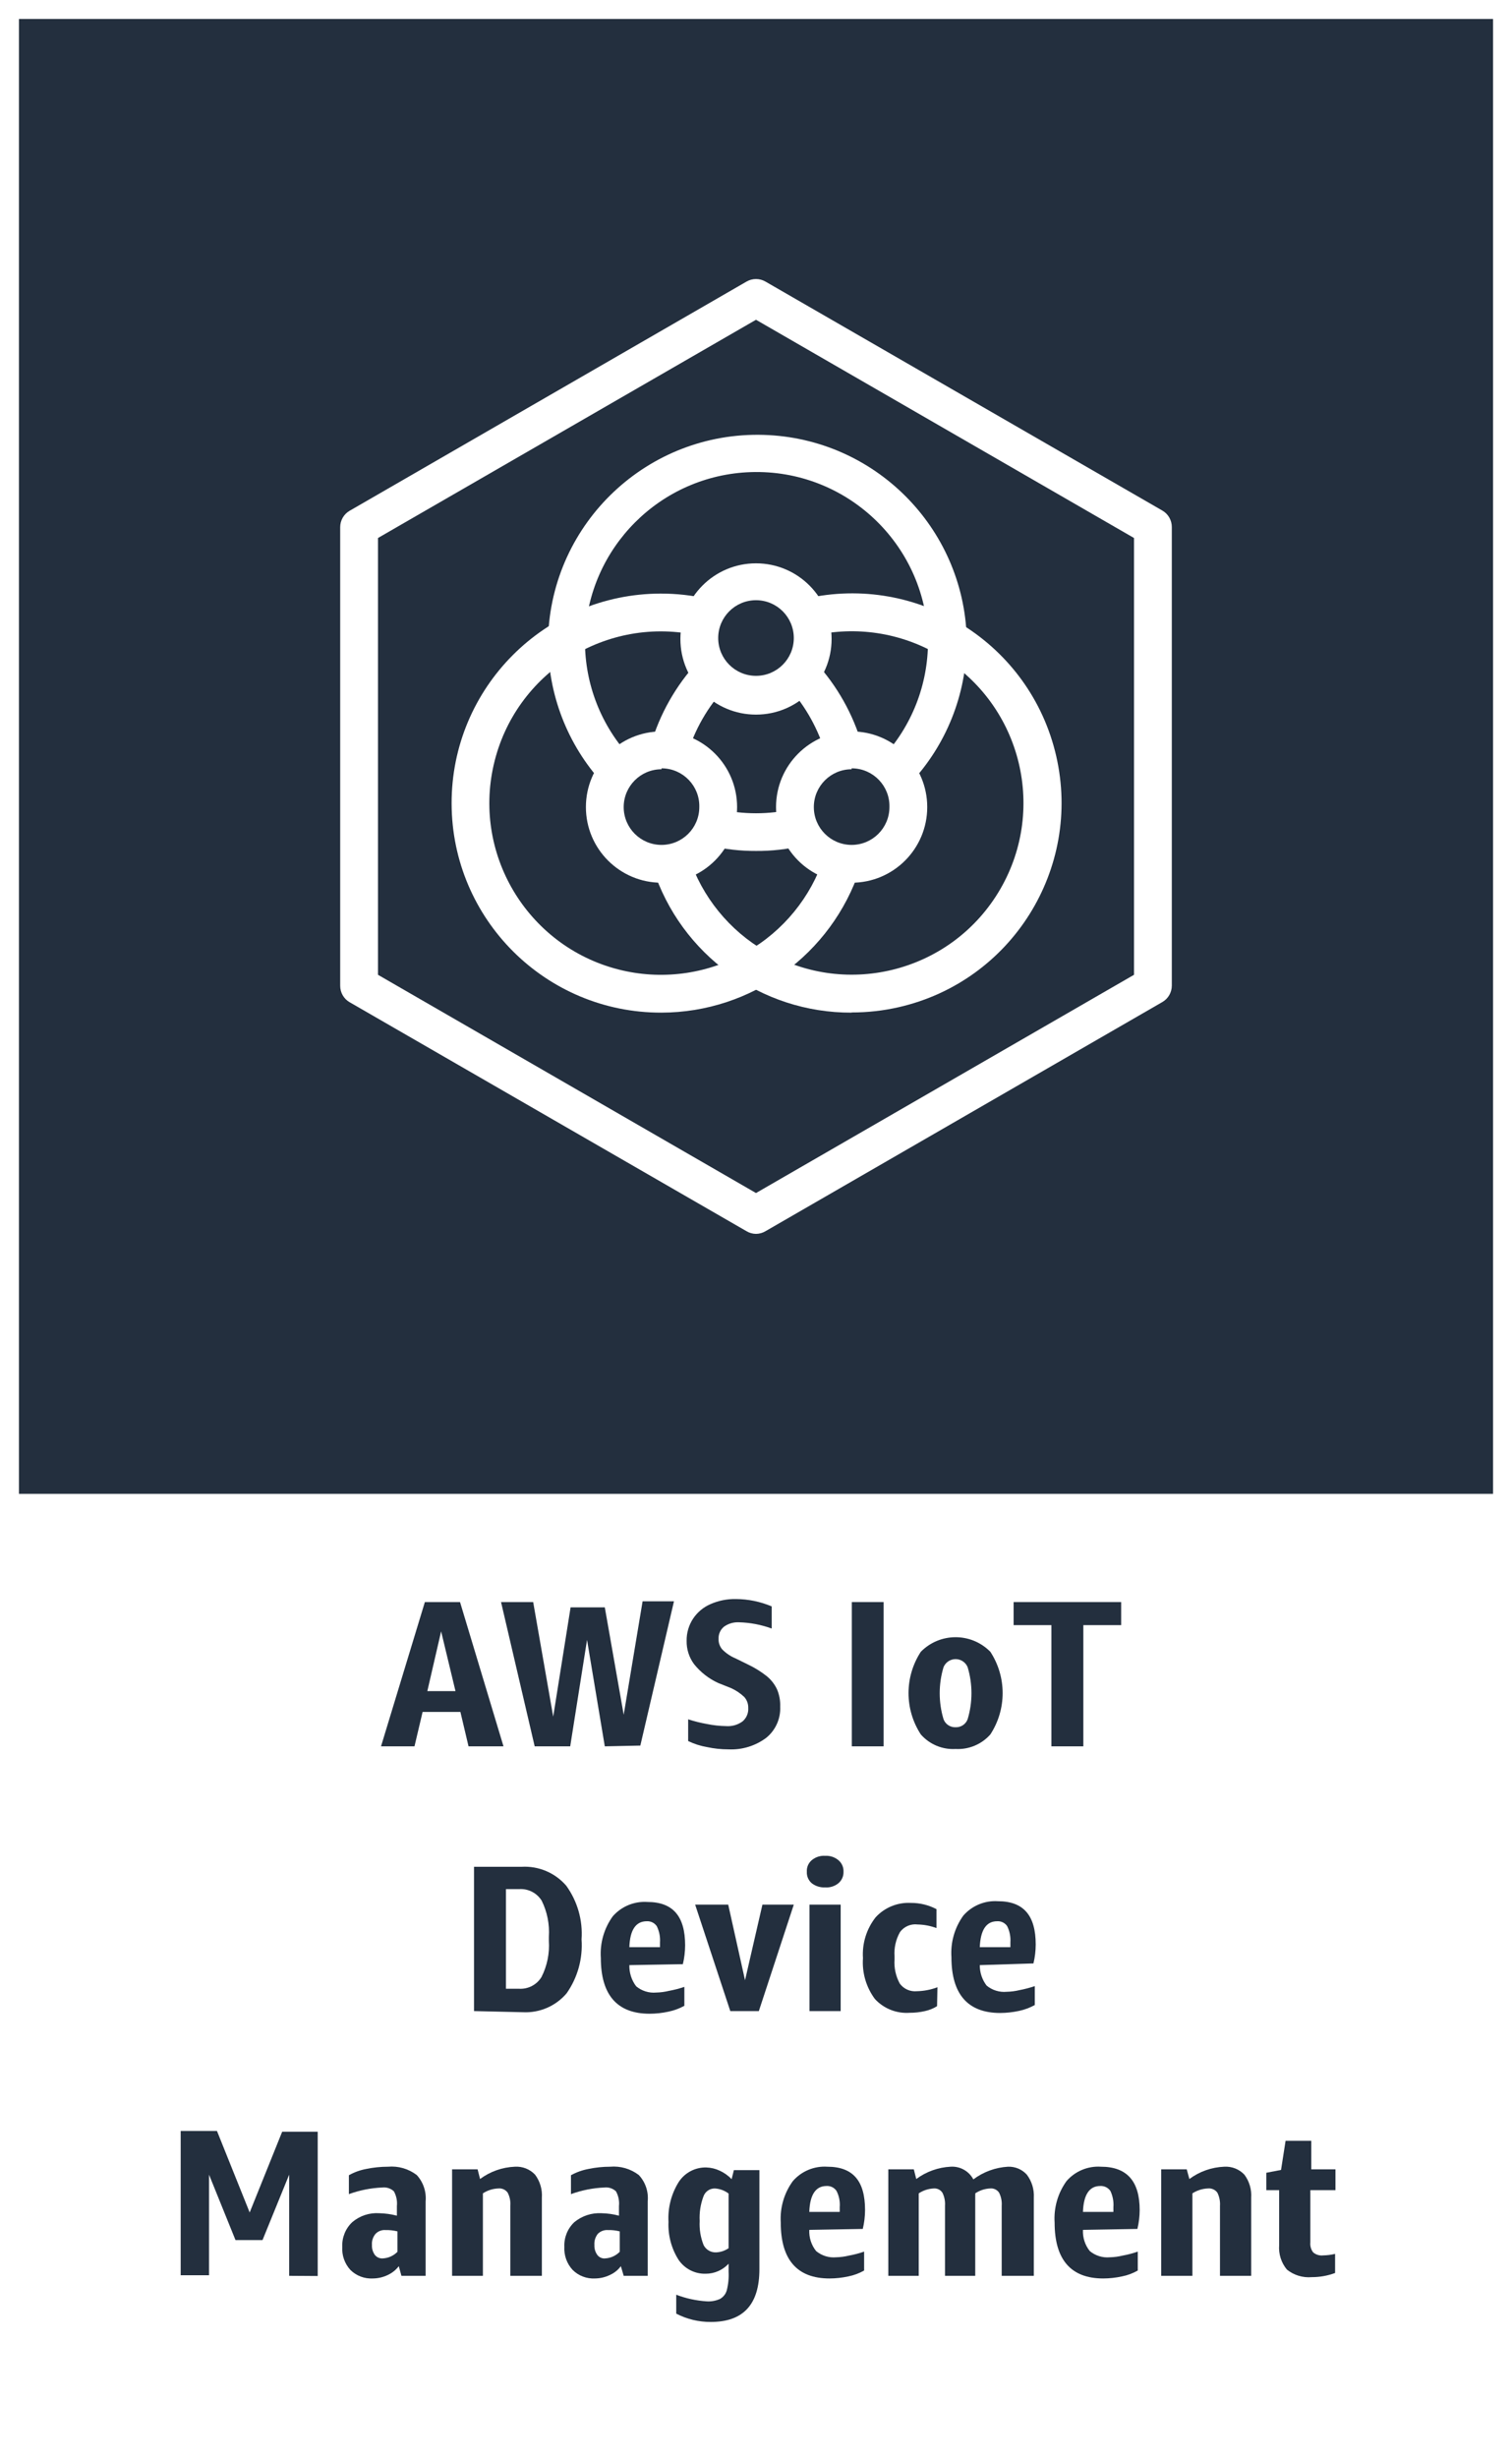 <svg version="1.1" width="80" height="130" viewBox="0 0 80 130" xmlns="http://www.w3.org/2000/svg" xmlns:xlink="http://www.w3.org/1999/xlink" overflow="hidden"><rect x="0" y="0" width="80" height="130" fill="#808080" stroke="none"/><g id="CARDS"><rect x="1" y="1" width="78" height="78" fill="#232F3E"/><path d=" M 0 0 L 0 80 L 0 80 L 0 130 L 80 130 L 80 80 L 80 80 L 80 0 Z M 1 1 L 79 1 L 79 79 L 1 79 Z" fill="#FFFFFF"/></g><g id="TEXT_-_EDIT"><path d=" M 24.79 92.35 L 24.36 90.53 L 22.36 90.53 L 21.93 92.35 L 20.16 92.35 L 22.48 84.72 L 24.34 84.72 L 26.64 92.35 Z M 22.61 89.43 L 24.1 89.43 L 23.34 86.27 Z" fill="#232F3E"/><path d=" M 32 92.35 L 31.06 86.72 L 30.17 92.35 L 28.29 92.35 L 26.51 84.72 L 28.21 84.72 L 29.27 90.78 L 30.19 85 L 32 85 L 33 90.68 L 34 84.68 L 35.66 84.68 L 33.88 92.31 Z" fill="#232F3E"/><path d=" M 38 89 C 37.501 88.771 37.063 88.429 36.72 88 C 36.458 87.644 36.321 87.212 36.33 86.77 C 36.323 86.355 36.442 85.947 36.67 85.6 C 36.896 85.26 37.215 84.992 37.59 84.83 C 38.012 84.644 38.469 84.552 38.93 84.56 C 39.583 84.563 40.229 84.695 40.83 84.95 L 40.83 86.12 C 40.275 85.918 39.691 85.806 39.1 85.79 C 38.818 85.776 38.54 85.857 38.31 86.02 C 38.117 86.175 38.01 86.413 38.02 86.66 C 38.01 86.864 38.078 87.064 38.21 87.22 C 38.412 87.426 38.653 87.59 38.92 87.7 L 39.57 88.02 C 39.926 88.188 40.262 88.396 40.57 88.64 C 40.799 88.827 40.983 89.063 41.11 89.33 C 41.234 89.62 41.292 89.935 41.28 90.25 C 41.31 90.886 41.035 91.499 40.54 91.9 C 39.964 92.33 39.257 92.545 38.54 92.51 C 38.16 92.51 37.781 92.469 37.41 92.39 C 37.063 92.331 36.727 92.223 36.41 92.07 L 36.41 90.92 C 36.737 91.027 37.071 91.11 37.41 91.17 C 37.739 91.237 38.074 91.274 38.41 91.28 C 38.724 91.304 39.036 91.216 39.29 91.03 C 39.496 90.854 39.608 90.591 39.59 90.32 C 39.596 90.107 39.521 89.9 39.38 89.74 C 39.174 89.545 38.938 89.387 38.68 89.27 Z" fill="#232F3E"/><path d=" M 45.07 92.35 L 45.07 84.72 L 46.75 84.72 L 46.75 92.35 Z" fill="#232F3E"/><path d=" M 50.56 92.49 C 49.861 92.531 49.182 92.247 48.72 91.72 C 47.854 90.392 47.854 88.678 48.72 87.35 C 49.719 86.334 51.352 86.32 52.369 87.319 C 52.379 87.329 52.39 87.339 52.4 87.35 C 53.266 88.678 53.266 90.392 52.4 91.72 C 51.937 92.244 51.259 92.528 50.56 92.49 Z M 50.56 91.34 C 50.844 91.352 51.104 91.178 51.2 90.91 C 51.467 90.016 51.467 89.064 51.2 88.17 C 51.058 87.817 50.656 87.645 50.302 87.788 C 50.128 87.858 49.99 87.996 49.92 88.17 C 49.653 89.064 49.653 90.016 49.92 90.91 C 50.016 91.178 50.276 91.352 50.56 91.34 Z" fill="#232F3E"/><path d=" M 55.63 92.35 L 55.63 85.94 L 53.63 85.94 L 53.63 84.72 L 59.32 84.72 L 59.32 85.94 L 57.32 85.94 L 57.32 92.35 Z" fill="#232F3E"/><path d=" M 25.08 106.35 L 25.08 98.72 L 27.6 98.72 C 28.499 98.669 29.371 99.038 29.96 99.72 C 30.554 100.542 30.841 101.548 30.77 102.56 C 30.842 103.573 30.563 104.579 29.98 105.41 C 29.405 106.087 28.547 106.456 27.66 106.41 Z M 26.77 99.9 L 26.77 105.17 L 27.48 105.17 C 27.954 105.192 28.402 104.955 28.65 104.55 C 28.949 103.96 29.084 103.3 29.04 102.64 L 29.04 102.42 C 29.084 101.761 28.953 101.102 28.66 100.51 C 28.406 100.103 27.949 99.868 27.47 99.9 Z" fill="#232F3E"/><path d=" M 33.3 103.92 C 33.289 104.323 33.416 104.719 33.66 105.04 C 33.956 105.286 34.337 105.405 34.72 105.37 C 34.949 105.365 35.177 105.334 35.4 105.28 C 35.675 105.229 35.945 105.159 36.21 105.07 L 36.21 106.07 C 35.947 106.215 35.664 106.319 35.37 106.38 C 35.041 106.452 34.706 106.489 34.37 106.49 C 32.65 106.49 31.79 105.49 31.79 103.54 C 31.737 102.756 31.96 101.977 32.42 101.34 C 32.878 100.815 33.555 100.534 34.25 100.58 C 35.61 100.58 36.25 101.34 36.25 102.87 C 36.249 103.207 36.209 103.542 36.13 103.87 Z M 34.22 101.6 C 33.64 101.6 33.33 102.06 33.3 102.97 L 34.92 102.97 L 34.92 102.72 C 34.94 102.423 34.882 102.127 34.75 101.86 C 34.631 101.686 34.43 101.588 34.22 101.6 Z" fill="#232F3E"/><path d=" M 38.64 106.35 L 36.78 100.72 L 38.53 100.72 L 39.42 104.72 L 40.34 100.72 L 42 100.72 L 40.15 106.35 Z" fill="#232F3E"/><path d=" M 43.66 99.81 C 43.405 99.823 43.153 99.745 42.95 99.59 C 42.773 99.438 42.677 99.213 42.69 98.98 C 42.676 98.747 42.772 98.521 42.95 98.37 C 43.148 98.205 43.403 98.122 43.66 98.14 C 43.914 98.125 44.164 98.207 44.36 98.37 C 44.54 98.52 44.64 98.746 44.63 98.98 C 44.639 99.214 44.539 99.439 44.36 99.59 C 44.163 99.749 43.913 99.828 43.66 99.81 Z M 42.83 106.35 L 42.83 100.72 L 44.48 100.72 L 44.48 106.35 Z" fill="#232F3E"/><path d=" M 49.58 106.09 C 49.383 106.213 49.167 106.301 48.94 106.35 C 48.674 106.411 48.403 106.441 48.13 106.44 C 47.438 106.489 46.76 106.221 46.29 105.71 C 45.829 105.088 45.605 104.322 45.66 103.55 C 45.609 102.772 45.848 102.003 46.33 101.39 C 46.808 100.869 47.494 100.591 48.2 100.63 C 48.67 100.628 49.134 100.741 49.55 100.96 L 49.55 101.96 C 49.23 101.842 48.892 101.777 48.55 101.77 C 48.19 101.725 47.835 101.878 47.62 102.17 C 47.398 102.562 47.297 103.011 47.33 103.46 L 47.33 103.62 C 47.298 104.065 47.395 104.509 47.61 104.9 C 47.819 105.182 48.161 105.334 48.51 105.3 C 48.883 105.292 49.251 105.221 49.6 105.09 Z" fill="#232F3E"/><path d=" M 51.84 103.92 C 51.838 104.31 51.964 104.689 52.2 105 C 52.496 105.246 52.877 105.365 53.26 105.33 C 53.493 105.325 53.724 105.295 53.95 105.24 C 54.221 105.188 54.488 105.117 54.75 105.03 L 54.75 106.03 C 54.49 106.174 54.21 106.278 53.92 106.34 C 53.591 106.411 53.256 106.448 52.92 106.45 C 51.2 106.45 50.34 105.45 50.34 103.5 C 50.287 102.716 50.51 101.937 50.97 101.3 C 51.428 100.775 52.105 100.494 52.8 100.54 C 54.16 100.54 54.8 101.3 54.8 102.83 C 54.799 103.167 54.759 103.502 54.68 103.83 Z M 52.76 101.6 C 52.18 101.6 51.88 102.06 51.84 102.97 L 53.46 102.97 L 53.46 102.72 C 53.48 102.423 53.422 102.127 53.29 101.86 C 53.173 101.685 52.97 101.586 52.76 101.6 Z" fill="#232F3E"/><path d=" M 15.3 120.35 L 15.3 115 L 13.89 118.46 L 12.46 118.46 L 11.06 115 L 11.06 120.32 L 9.56 120.32 L 9.56 112.69 L 11.48 112.69 L 13.21 117 L 14.93 112.73 L 16.81 112.73 L 16.81 120.36 Z" fill="#232F3E"/><path d=" M 21.24 120.35 L 21.1 119.84 C 20.945 120.043 20.742 120.204 20.51 120.31 C 20.263 120.427 19.993 120.489 19.72 120.49 C 19.281 120.512 18.853 120.349 18.54 120.04 C 18.237 119.709 18.081 119.268 18.11 118.82 C 18.087 118.327 18.28 117.848 18.64 117.51 C 19.037 117.173 19.55 117.004 20.07 117.04 C 20.384 117.047 20.696 117.09 21 117.17 L 21 116.66 C 21.028 116.39 20.972 116.118 20.84 115.88 C 20.675 115.728 20.453 115.655 20.23 115.68 C 19.626 115.705 19.029 115.823 18.46 116.03 L 18.46 115.03 C 18.743 114.871 19.051 114.76 19.37 114.7 C 19.751 114.62 20.14 114.58 20.53 114.58 C 21.074 114.532 21.616 114.689 22.05 115.02 C 22.395 115.397 22.565 115.901 22.52 116.41 L 22.52 120.35 Z M 20.24 119.43 C 20.538 119.418 20.821 119.293 21.03 119.08 L 21.03 118 C 20.824 117.948 20.612 117.925 20.4 117.93 C 20.202 117.914 20.008 117.987 19.87 118.13 C 19.731 118.294 19.663 118.506 19.68 118.72 C 19.67 118.905 19.723 119.089 19.83 119.24 C 19.921 119.358 20.061 119.428 20.21 119.43 Z" fill="#232F3E"/><path d=" M 27 120.35 L 27 116.65 C 27.021 116.408 26.973 116.165 26.86 115.95 C 26.747 115.795 26.561 115.711 26.37 115.73 C 26.078 115.739 25.794 115.829 25.55 115.99 L 25.55 120.35 L 23.92 120.35 L 23.92 114.72 L 25.27 114.72 L 25.4 115.23 C 25.934 114.834 26.575 114.607 27.24 114.58 C 27.641 114.554 28.034 114.708 28.31 115 C 28.572 115.351 28.7 115.783 28.67 116.22 L 28.67 120.35 Z" fill="#232F3E"/><path d=" M 33 120.35 L 32.85 119.84 C 32.697 120.045 32.494 120.207 32.26 120.31 C 32.016 120.426 31.75 120.488 31.48 120.49 C 31.041 120.513 30.612 120.35 30.3 120.04 C 29.994 119.71 29.835 119.27 29.86 118.82 C 29.837 118.327 30.03 117.848 30.39 117.51 C 30.794 117.178 31.308 117.01 31.83 117.04 C 32.141 117.046 32.45 117.09 32.75 117.17 L 32.75 116.66 C 32.778 116.39 32.722 116.118 32.59 115.88 C 32.425 115.728 32.203 115.655 31.98 115.68 C 31.376 115.705 30.779 115.823 30.21 116.03 L 30.21 115.03 C 30.497 114.872 30.808 114.76 31.13 114.7 C 31.508 114.62 31.894 114.58 32.28 114.58 C 32.824 114.532 33.366 114.689 33.8 115.02 C 34.149 115.394 34.32 115.901 34.27 116.41 L 34.27 120.35 Z M 32 119.43 C 32.298 119.418 32.581 119.293 32.79 119.08 L 32.79 118 C 32.588 117.948 32.379 117.924 32.17 117.93 C 31.969 117.915 31.772 117.988 31.63 118.13 C 31.498 118.297 31.434 118.508 31.45 118.72 C 31.44 118.905 31.493 119.089 31.6 119.24 C 31.681 119.35 31.805 119.419 31.94 119.43 Z" fill="#232F3E"/><path d=" M 38.55 119.71 C 38.238 120.047 37.8 120.24 37.34 120.24 C 36.765 120.256 36.222 119.977 35.9 119.5 C 35.523 118.903 35.339 118.205 35.37 117.5 C 35.328 116.758 35.516 116.021 35.91 115.39 C 36.23 114.897 36.783 114.605 37.37 114.62 C 37.616 114.627 37.858 114.685 38.08 114.79 C 38.317 114.898 38.531 115.05 38.71 115.24 L 38.83 114.76 L 40.18 114.76 L 40.18 120 C 40.18 121.86 39.33 122.79 37.61 122.79 C 36.973 122.794 36.345 122.643 35.78 122.35 L 35.78 121.35 C 36.299 121.548 36.845 121.666 37.4 121.7 C 37.64 121.714 37.881 121.67 38.1 121.57 C 38.269 121.473 38.394 121.316 38.45 121.13 C 38.535 120.804 38.569 120.466 38.55 120.13 Z M 37.89 119.11 C 38.126 119.1 38.355 119.024 38.55 118.89 L 38.55 116 C 38.339 115.839 38.085 115.745 37.82 115.73 C 37.551 115.727 37.31 115.896 37.22 116.15 C 37.064 116.565 36.996 117.007 37.02 117.45 C 36.996 117.887 37.067 118.324 37.23 118.73 C 37.358 118.974 37.615 119.122 37.89 119.11 Z" fill="#232F3E"/><path d=" M 42.82 117.92 C 42.799 118.325 42.927 118.723 43.18 119.04 C 43.476 119.286 43.857 119.405 44.24 119.37 C 44.469 119.364 44.697 119.334 44.92 119.28 C 45.192 119.23 45.459 119.16 45.72 119.07 L 45.72 120.07 C 45.462 120.217 45.182 120.322 44.89 120.38 C 44.561 120.452 44.226 120.489 43.89 120.49 C 42.17 120.49 41.31 119.49 41.31 117.54 C 41.26 116.754 41.486 115.976 41.95 115.34 C 42.405 114.816 43.078 114.535 43.77 114.58 C 45.14 114.58 45.77 115.34 45.77 116.87 C 45.769 117.207 45.729 117.542 45.65 117.87 Z M 43.73 115.6 C 43.16 115.6 42.85 116.06 42.82 116.97 L 44.43 116.97 L 44.43 116.72 C 44.455 116.423 44.396 116.125 44.26 115.86 C 44.143 115.685 43.94 115.586 43.73 115.6 Z" fill="#232F3E"/><path d=" M 53 120.35 L 53 116.64 C 53.017 116.402 52.968 116.163 52.86 115.95 C 52.755 115.796 52.575 115.712 52.39 115.73 C 52.108 115.742 51.834 115.832 51.6 115.99 C 51.605 116.03 51.605 116.07 51.6 116.11 L 51.6 120.35 L 50 120.35 L 50 116.64 C 50.017 116.402 49.968 116.163 49.86 115.95 C 49.758 115.798 49.582 115.714 49.4 115.73 C 49.118 115.744 48.845 115.833 48.61 115.99 L 48.61 120.35 L 47 120.35 L 47 114.72 L 48.35 114.72 L 48.48 115.23 C 49.007 114.841 49.636 114.615 50.29 114.58 C 50.79 114.545 51.264 114.807 51.5 115.25 C 52.031 114.852 52.667 114.619 53.33 114.58 C 53.709 114.565 54.075 114.719 54.33 115 C 54.594 115.35 54.725 115.782 54.7 116.22 L 54.7 120.35 Z" fill="#232F3E"/><path d=" M 57.3 117.92 C 57.279 118.325 57.407 118.723 57.66 119.04 C 57.956 119.286 58.337 119.405 58.72 119.37 C 58.949 119.365 59.177 119.334 59.4 119.28 C 59.672 119.23 59.939 119.16 60.2 119.07 L 60.2 120.07 C 59.942 120.217 59.662 120.322 59.37 120.38 C 59.041 120.452 58.706 120.489 58.37 120.49 C 56.66 120.49 55.8 119.49 55.8 117.54 C 55.747 116.756 55.97 115.977 56.43 115.34 C 56.885 114.816 57.558 114.535 58.25 114.58 C 59.62 114.58 60.3 115.34 60.3 116.87 C 60.299 117.207 60.259 117.542 60.18 117.87 Z M 58.21 115.6 C 57.64 115.6 57.33 116.06 57.3 116.97 L 58.91 116.97 L 58.91 116.72 C 58.933 116.424 58.877 116.128 58.75 115.86 C 58.628 115.685 58.423 115.586 58.21 115.6 Z" fill="#232F3E"/><path d=" M 64.55 120.35 L 64.55 116.65 C 64.566 116.408 64.518 116.167 64.41 115.95 C 64.294 115.793 64.104 115.71 63.91 115.73 C 63.618 115.741 63.335 115.831 63.09 115.99 L 63.09 120.35 L 61.44 120.35 L 61.44 114.72 L 62.79 114.72 L 62.93 115.23 C 63.464 114.834 64.105 114.607 64.77 114.58 C 65.171 114.554 65.564 114.708 65.84 115 C 66.102 115.351 66.23 115.783 66.2 116.22 L 66.2 120.35 Z" fill="#232F3E"/><path d=" M 70.64 120.2 C 70.246 120.346 69.83 120.421 69.41 120.42 C 68.935 120.462 68.462 120.319 68.09 120.02 C 67.789 119.657 67.642 119.19 67.68 118.72 L 67.68 115.82 L 67 115.82 L 67 114.9 L 67.78 114.75 L 68.02 113.21 L 69.38 113.21 L 69.38 114.72 L 70.66 114.72 L 70.66 115.82 L 69.33 115.82 L 69.33 118.59 C 69.312 118.776 69.365 118.962 69.48 119.11 C 69.627 119.235 69.819 119.293 70.01 119.27 C 70.222 119.266 70.433 119.239 70.64 119.19 Z" fill="#232F3E"/></g><g id="ICONS_-_EDIT"><path d=" M 43.7 39.93 C 43.317 38.59 42.633 37.356 41.7 36.32 L 43.13 35 C 44.294 36.262 45.147 37.779 45.62 39.43 Z" fill="#FFFFFF"/><path d=" M 36.35 39.93 L 34.43 39.39 C 34.909 37.753 35.761 36.251 36.92 35 L 38.39 36.36 C 37.444 37.377 36.745 38.599 36.35 39.93 Z" fill="#FFFFFF"/><path d=" M 48.15 41.44 L 46.68 40.08 C 48.24 38.409 49.105 36.206 49.1 33.92 L 49.1 33.74 C 48.934 28.728 44.736 24.8 39.724 24.966 C 34.945 25.125 31.109 28.962 30.95 33.74 L 30.95 33.9 C 30.945 36.181 31.806 38.38 33.36 40.05 L 31.9 41.43 C 30.019 39.383 28.983 36.7 29 33.92 L 29 33.74 C 29.184 27.623 34.291 22.814 40.408 22.998 C 46.266 23.174 50.974 27.882 51.15 33.74 L 51.15 33.93 C 51.14 36.723 50.067 39.408 48.15 41.44 Z" fill="#FFFFFF"/><path d=" M 40 45 C 39.172 45.004 38.346 44.91 37.54 44.72 L 38 42.78 C 39.316 43.083 40.684 43.083 42 42.78 L 42.47 44.72 C 41.661 44.912 40.832 45.006 40 45 Z" fill="#FFFFFF"/><path d=" M 45.06 53.55 C 40.272 53.568 36.021 50.487 34.55 45.93 L 36.45 45.32 C 37.143 47.432 38.592 49.213 40.52 50.32 C 44.86 52.833 50.415 51.352 52.928 47.013 C 55.441 42.673 53.96 37.118 49.62 34.605 C 47.635 33.455 45.287 33.099 43.05 33.61 L 42.61 31.66 C 48.575 30.293 54.518 34.02 55.885 39.985 C 57.252 45.95 53.525 51.893 47.56 53.26 C 46.74 53.448 45.901 53.542 45.06 53.54 Z" fill="#FFFFFF"/><path d=" M 35 53.55 C 28.881 53.564 23.909 48.614 23.895 42.495 C 23.881 36.376 28.831 31.404 34.95 31.39 C 35.791 31.388 36.63 31.482 37.45 31.67 L 37 33.62 C 32.112 32.5 27.242 35.555 26.122 40.443 C 25.002 45.332 28.057 50.202 32.945 51.322 C 35.183 51.834 37.533 51.48 39.52 50.33 C 41.451 49.225 42.905 47.444 43.6 45.33 L 45.5 45.94 C 44.002 50.472 39.773 53.537 35 53.55 Z" fill="#FFFFFF"/><path d=" M 40 37.79 C 37.791 37.79 36 35.999 36 33.79 C 36 31.581 37.791 29.79 40 29.79 C 42.209 29.79 44 31.581 44 33.79 C 44 35.999 42.209 37.79 40 37.79 Z M 40 31.74 C 38.895 31.74 38 32.635 38 33.74 C 38 34.845 38.895 35.74 40 35.74 C 41.105 35.74 42 34.845 42 33.74 C 42 32.635 41.105 31.74 40 31.74 Z" fill="#FFFFFF"/><path d=" M 45.06 46.68 C 42.851 46.68 41.06 44.889 41.06 42.68 C 41.06 40.471 42.851 38.68 45.06 38.68 C 47.269 38.68 49.06 40.471 49.06 42.68 C 49.06 44.889 47.269 46.68 45.06 46.68 Z M 45.06 40.68 C 43.955 40.68 43.06 41.575 43.06 42.68 C 43.06 43.785 43.955 44.68 45.06 44.68 C 46.165 44.68 47.06 43.785 47.06 42.68 C 47.088 41.576 46.215 40.658 45.111 40.631 C 45.094 40.63 45.077 40.63 45.06 40.63 Z" fill="#FFFFFF"/><path d=" M 35 46.68 C 32.791 46.68 31 44.889 31 42.68 C 31 40.471 32.791 38.68 35 38.68 C 37.209 38.68 39 40.471 39 42.68 C 39 44.889 37.209 46.68 35 46.68 Z M 35 40.68 C 33.895 40.68 33 41.575 33 42.68 C 33 43.785 33.895 44.68 35 44.68 C 36.105 44.68 37 43.785 37 42.68 C 37.028 41.576 36.155 40.658 35.051 40.631 C 35.034 40.63 35.017 40.63 35 40.63 Z" fill="#FFFFFF"/><path d=" M 40 65.25 C 39.824 65.248 39.651 65.2 39.5 65.11 L 18.5 53 C 18.189 52.821 17.999 52.489 18 52.13 L 18 27.88 C 17.999 27.521 18.189 27.189 18.5 27.01 L 39.5 14.89 C 39.809 14.711 40.191 14.711 40.5 14.89 L 61.5 27 C 61.811 27.179 62.001 27.511 62 27.87 L 62 52.12 C 62.001 52.479 61.811 52.811 61.5 52.99 L 40.5 65.11 C 40.349 65.2 40.176 65.248 40 65.25 Z M 20 51.55 L 40 63.09 L 60 51.55 L 60 28.45 L 40 16.91 L 20 28.45 Z" fill="#FFFFFF"/></g></svg>
